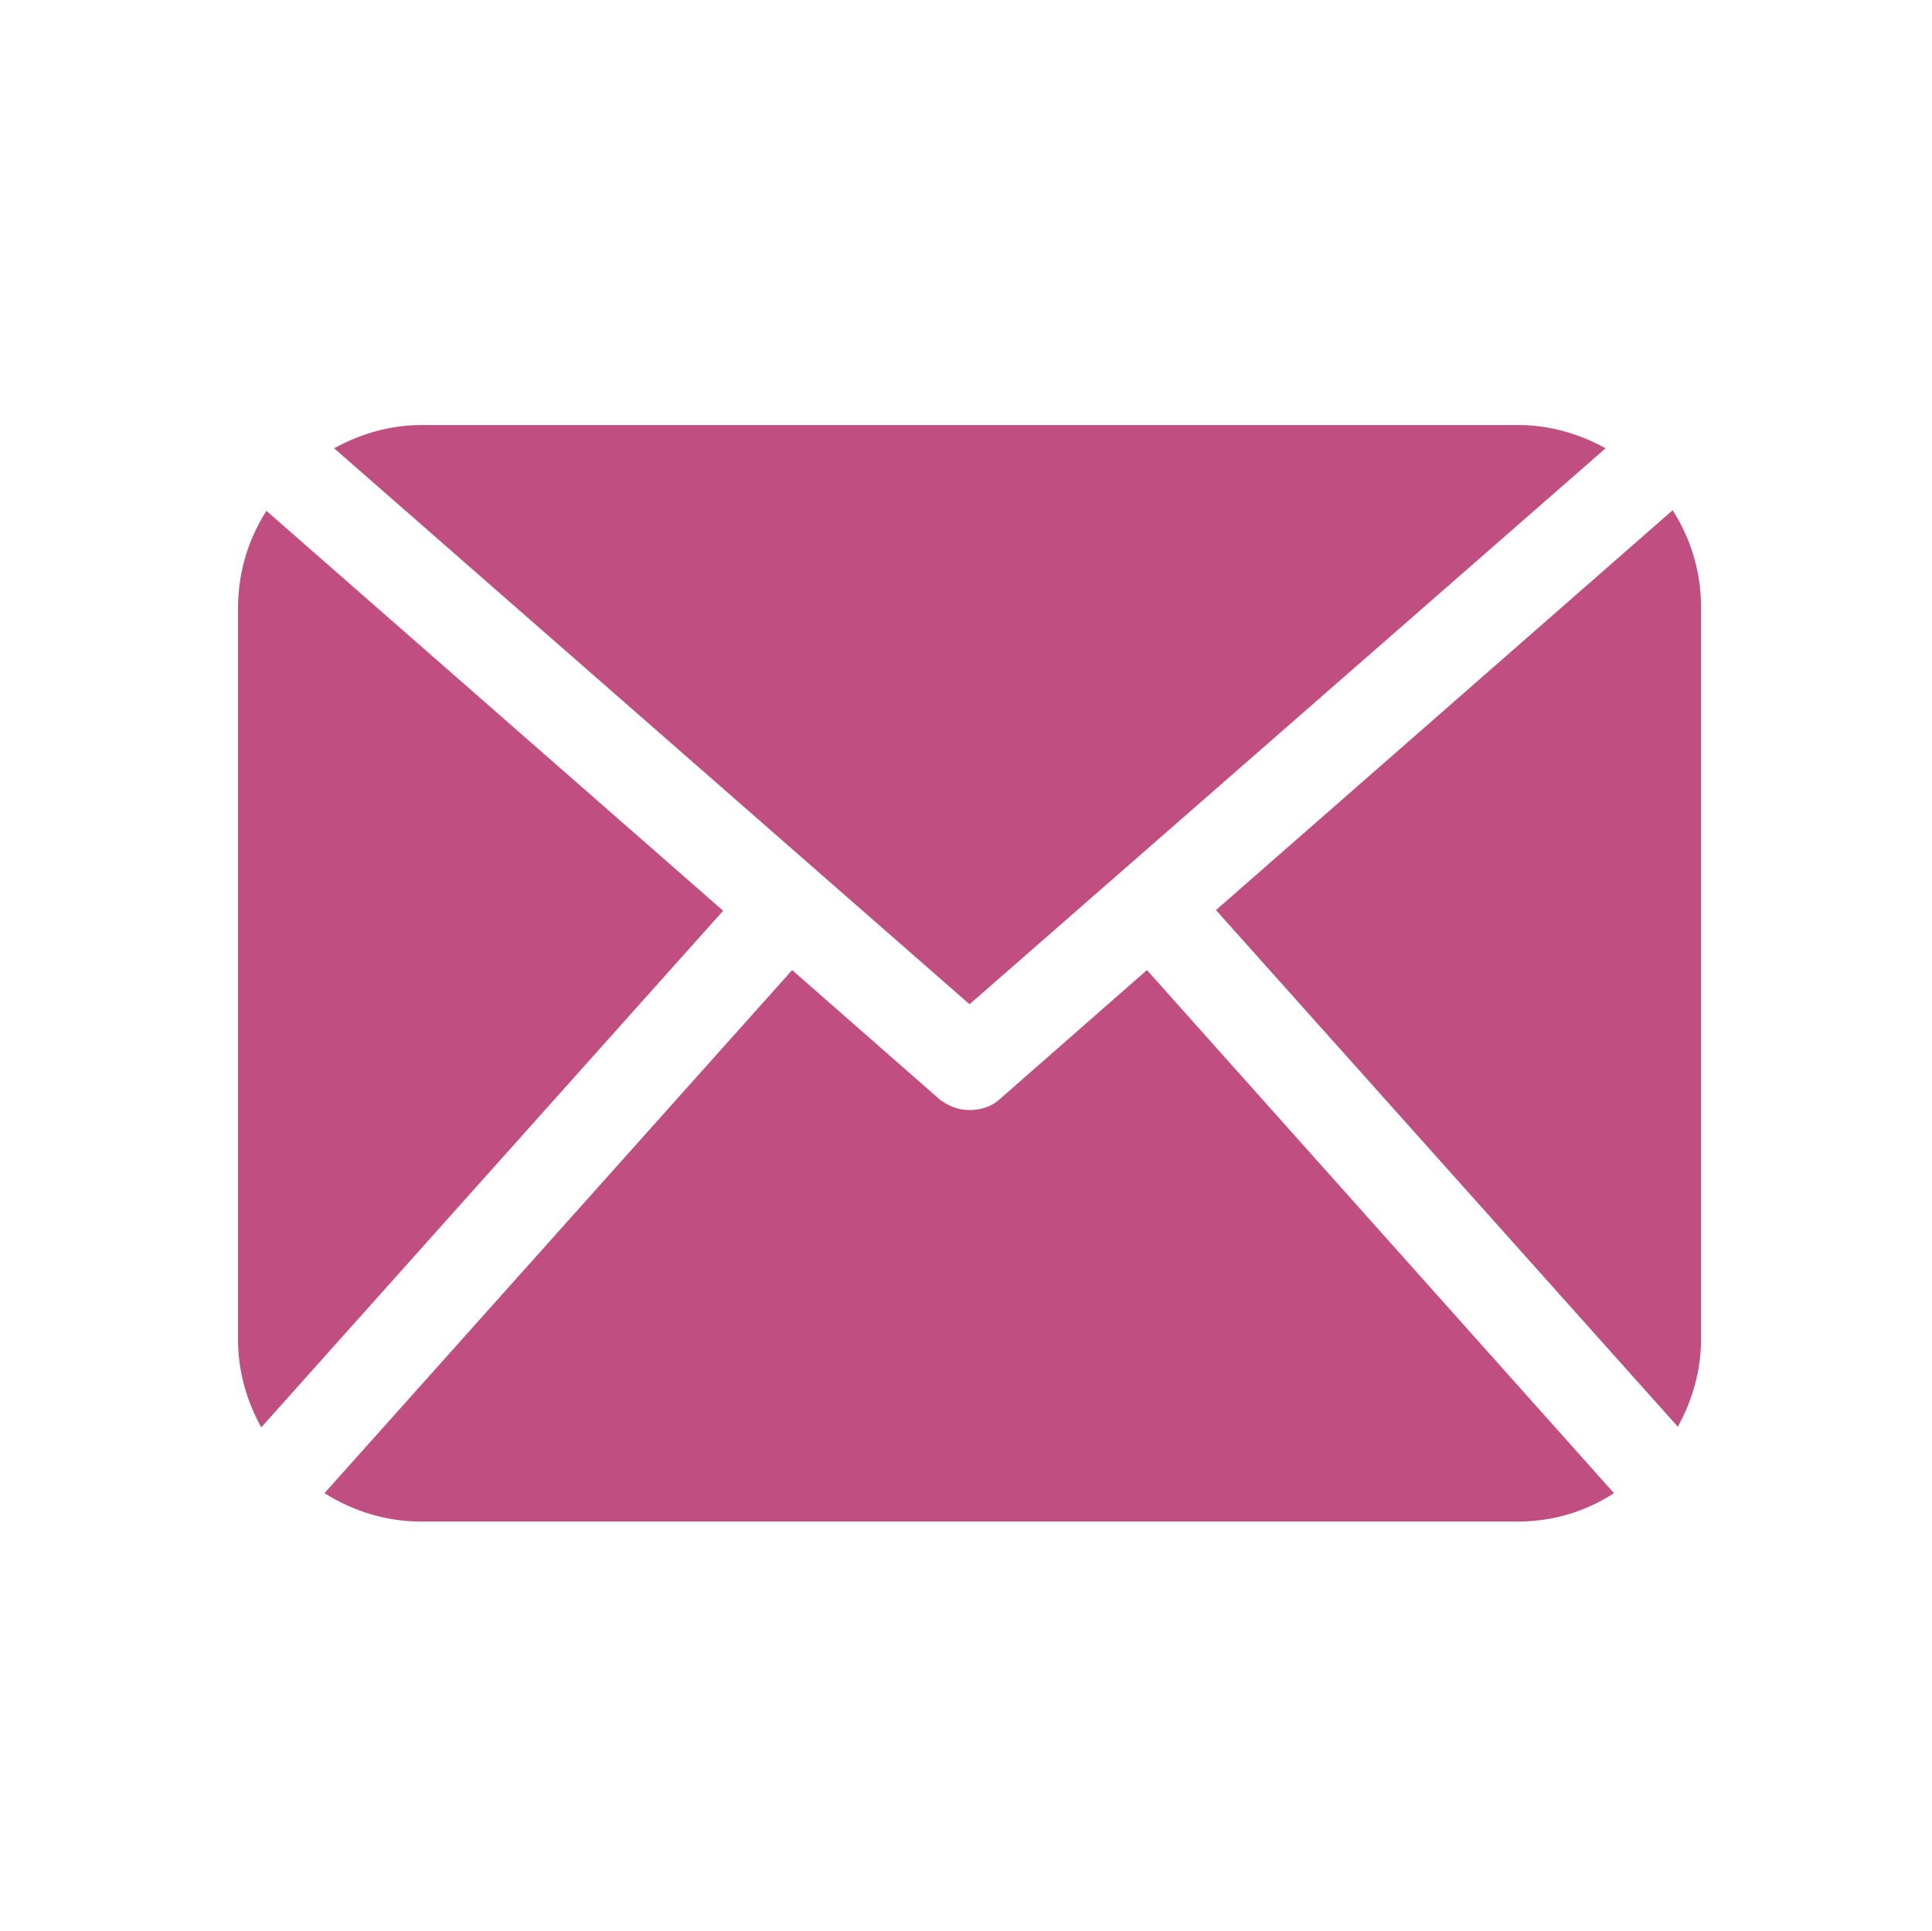 <?xml version="1.0" encoding="utf-8"?>
<!-- Generator: Adobe Illustrator 19.2.1, SVG Export Plug-In . SVG Version: 6.00 Build 0)  -->
<svg version="1.1" id="Capa_1" xmlns="http://www.w3.org/2000/svg" xmlns:xlink="http://www.w3.org/1999/xlink" x="0px" y="0px"
	 viewBox="0 0 299.5 299.4" style="enable-background:new 0 0 299.5 299.4;" xml:space="preserve">
<style type="text/css">
	.st0{fill:#C04E81;}
</style>
<g>
	<path class="st0" d="M263.7,207.6c0,5-1.4,9.6-3.6,13.6l-71.6-80.1l70.8-62c2.8,4.4,4.4,9.5,4.4,15.1V207.6L263.7,207.6z
		 M150.3,155.7l98.6-86.2c-4-2.2-8.6-3.6-13.5-3.6H65.3c-4.9,0-9.5,1.4-13.5,3.6L150.3,155.7z M177.8,150.4l-22.8,20
		c-1.3,1.2-3,1.7-4.7,1.7c-1.7,0-3.3-0.6-4.7-1.7l-22.8-20l-72.5,81.1c4.3,2.7,9.4,4.4,14.9,4.4h170.1c5.5,0,10.6-1.6,14.9-4.4
		L177.8,150.4z M41.3,79.2c-2.8,4.4-4.4,9.5-4.4,15.1v113.4c0,5,1.4,9.6,3.6,13.6l71.6-80.1L41.3,79.2z"/>
</g>
</svg>

